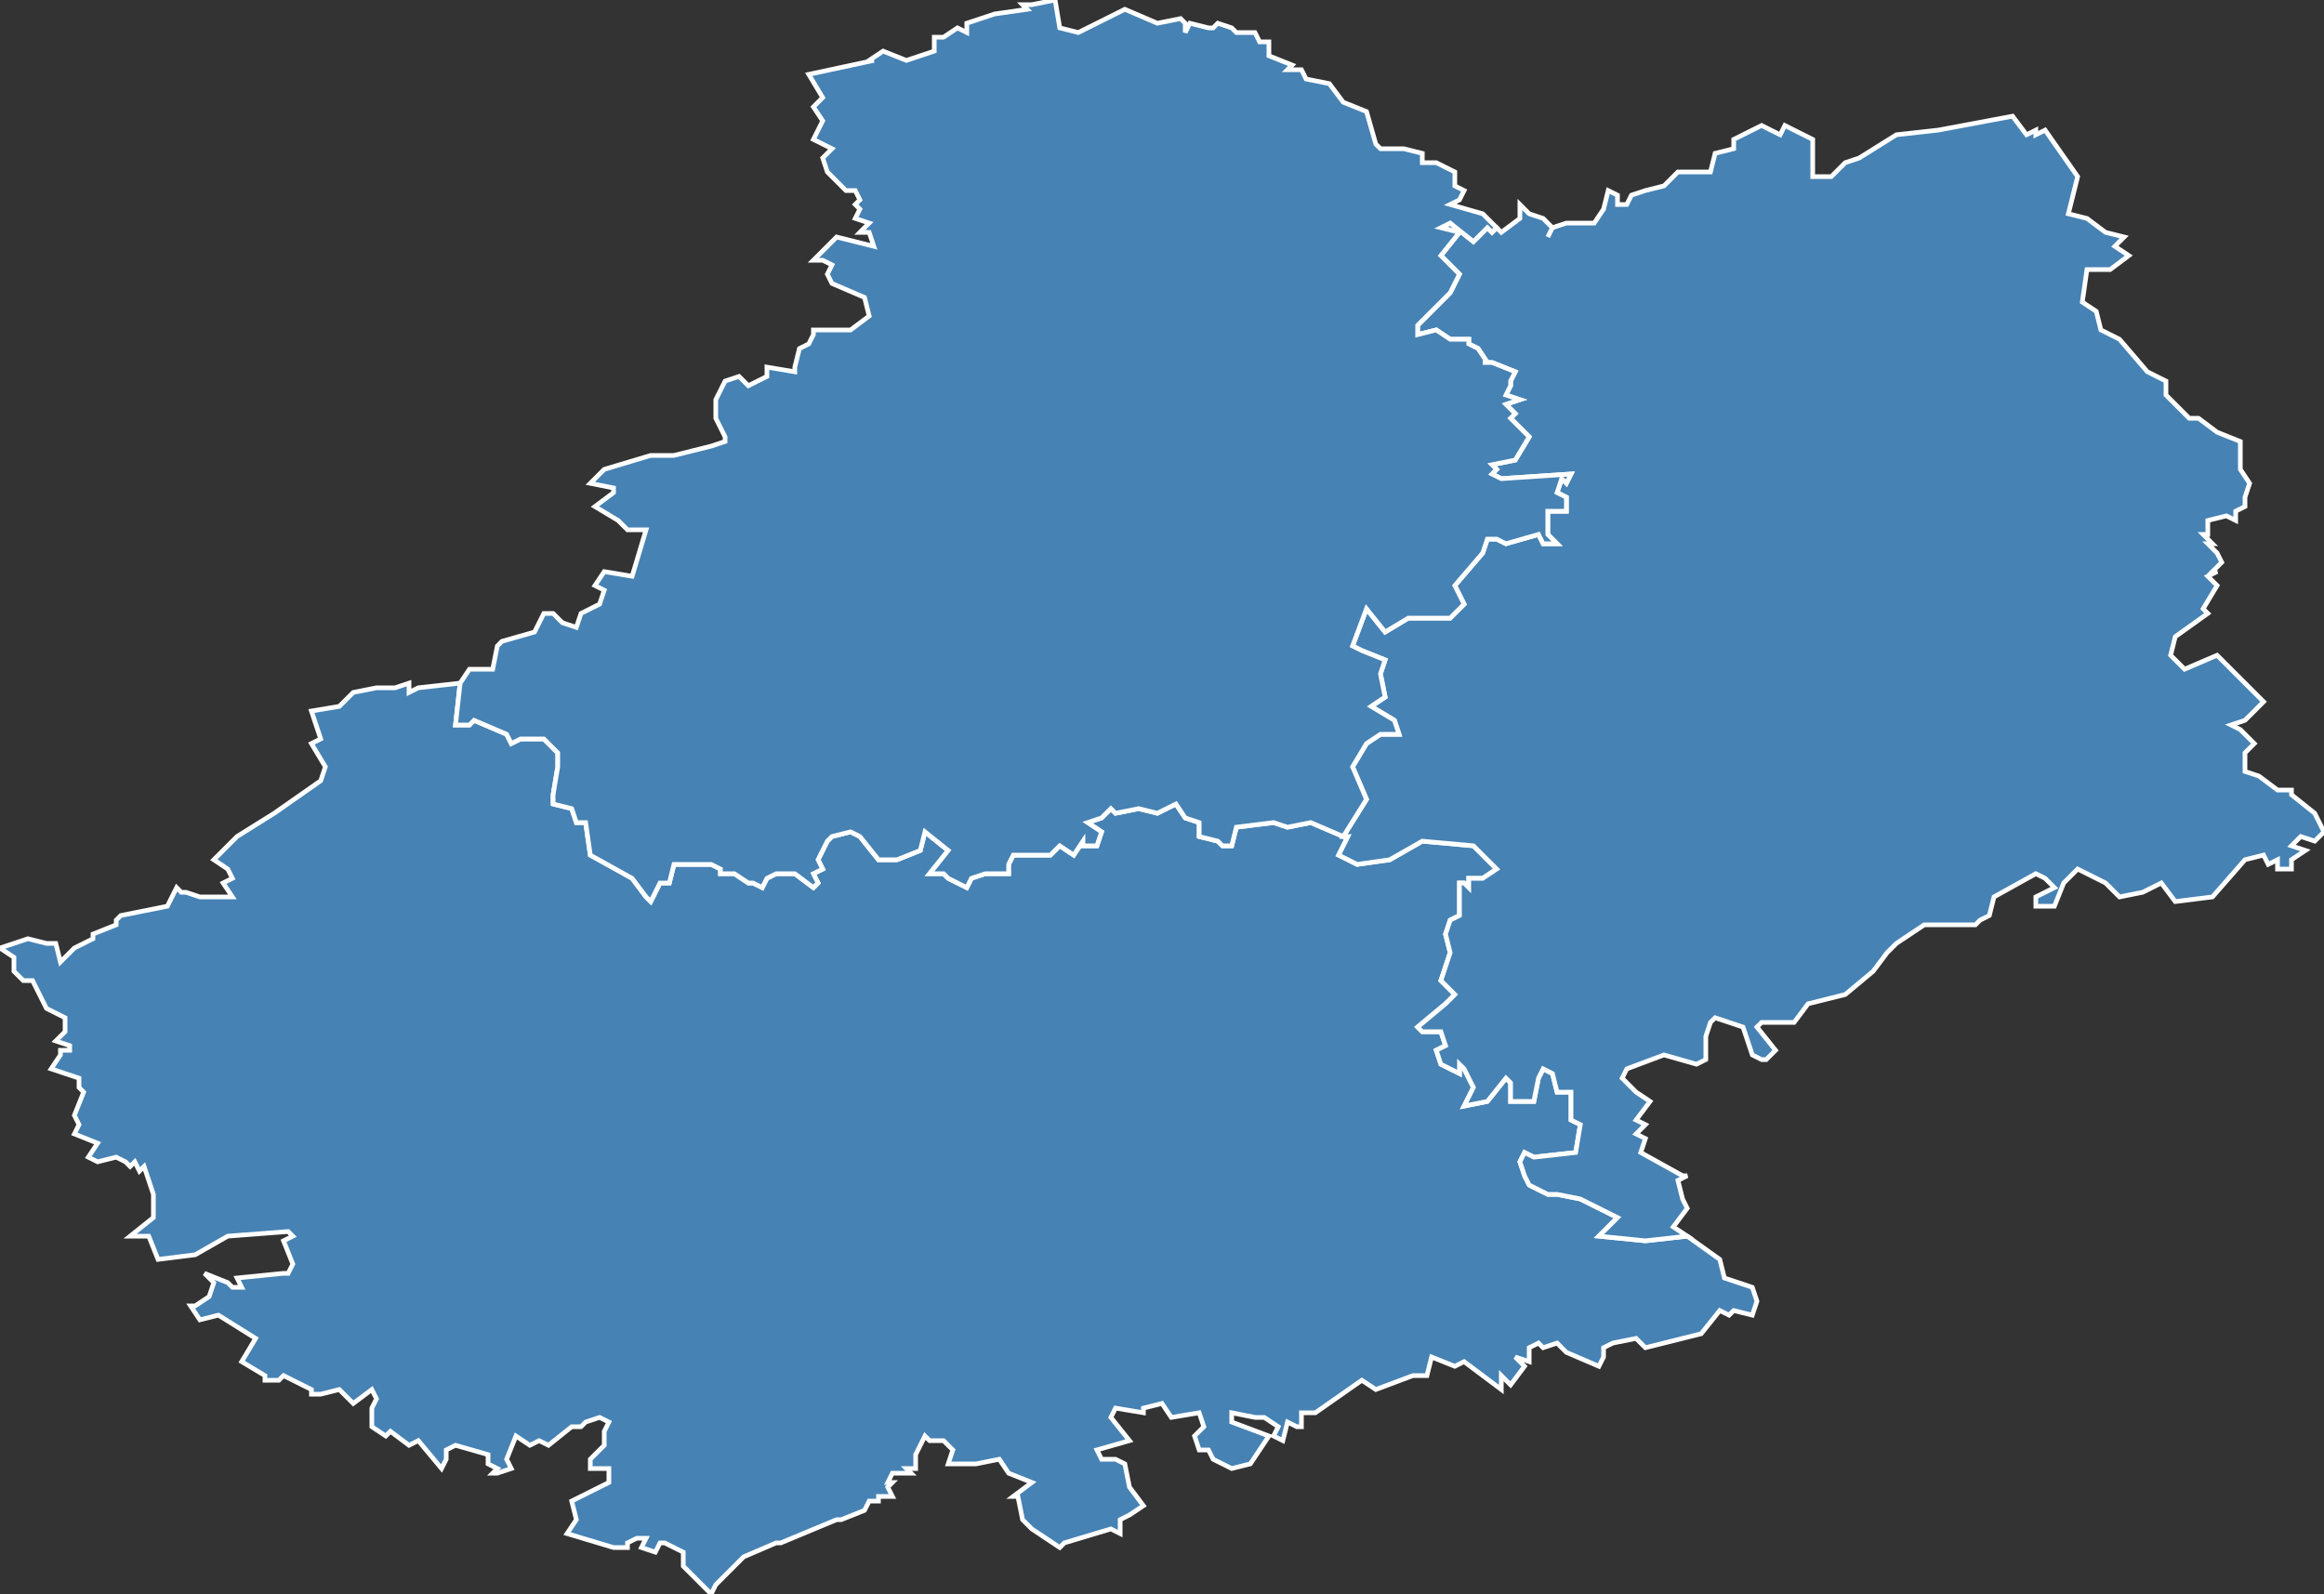 <?xml version="1.0" encoding="utf-8"?>
<svg version="1.1" id="svgmap" xmlns="http://www.w3.org/2000/svg" xmlns:xlink="http://www.w3.org/1999/xlink" x="0px" y="0px" width="100%" height="100%" viewBox="0 0 500 343">
<rect x="0" y="0" width="500" height="343" fill="#333333" stroke="none"/>
<polygon points="123,323 131,319 131,316 127,316 127,314 130,311 130,308 131,306 129,305 126,306 125,307 123,307 118,311 116,310 114,311 111,309 109,314 110,316 107,317 106,317 107,316 105,315 105,313 98,311 96,312 96,314 95,316 90,310 88,311 84,308 83,309 80,307 80,303 81,301 80,299 76,302 73,299 69,300 67,300 67,299 65,298 63,297 61,296 60,297 57,297 57,296 52,293 55,288 47,283 43,284 41,281 42,281 45,279 46,276 44,274 49,276 50,277 52,277 51,275 61,274 62,274 63,272 61,267 63,266 62,265 49,266 42,270 34,271 32,266 28,266 33,262 33,257 31,251 30,252 29,250 28,251 27,250 25,249 21,250 19,249 21,246 16,244 17,242 16,240 18,235 17,234 17,232 11,230 13,227 13,226 15,226 15,225 12,224 14,222 14,219 10,217 7,211 5,211 3,209 3,206 0,204 6,202 10,203 12,203 13,207 16,204 20,202 20,201 25,199 25,198 26,197 36,195 38,191 39,192 40,192 43,193 50,193 48,190 50,189 49,187 46,185 51,180 59,175 69,168 70,165 67,160 69,159 67,153 73,152 76,149 81,148 85,148 88,147 88,149 90,148 99,147 98,156 101,156 102,155 109,158 110,160 112,159 117,159 120,162 120,165 119,171 119,173 123,174 124,177 126,177 127,184 136,189 139,193 140,194 142,190 144,190 145,186 153,186 155,187 155,188 158,188 161,190 162,190 164,191 165,189 167,188 171,188 175,191 176,190 175,188 177,187 176,185 178,181 179,180 183,179 185,180 189,185 193,185 198,183 199,179 204,183 200,188 203,188 204,189 208,191 209,189 212,188 217,188 217,186 218,184 221,184 226,184 228,182 231,184 233,181 233,182 236,182 237,179 234,177 237,176 239,174 240,175 245,174 249,175 253,173 255,176 258,177 258,180 262,181 263,182 265,182 266,178 274,177 277,178 282,177 289,180 290,180 288,184 292,186 299,185 306,181 317,182 322,187 319,189 316,189 316,191 315,190 314,190 314,197 312,198 311,201 312,205 310,211 313,214 311,216 305,221 306,222 310,222 311,225 309,226 310,229 314,231 314,229 315,230 317,234 315,238 320,237 324,232 325,233 325,237 330,237 331,232 332,230 334,231 335,235 338,235 338,241 340,242 339,248 330,249 328,248 327,250 328,253 329,255 333,257 335,257 340,258 348,262 344,266 354,267 363,266 363,266 370,271 371,275 377,277 378,280 377,283 373,282 372,283 370,282 366,287 354,290 352,288 347,289 345,290 345,292 344,294 337,291 335,289 332,290 331,289 329,290 329,293 326,292 328,294 325,298 323,296 323,299 315,293 313,294 308,292 307,296 304,296 296,299 293,297 283,304 280,304 280,306 280,307 279,307 277,306 276,310 274,309 275,307 272,305 270,305 265,304 265,306 273,309 269,315 265,316 261,314 260,312 258,312 257,309 259,307 258,304 252,305 250,302 246,303 246,304 240,303 239,305 243,310 236,312 237,314 240,314 242,315 243,320 246,324 243,326 241,327 241,330 239,329 229,332 228,333 222,329 220,327 219,322 218,322 222,319 217,317 215,314 210,315 204,315 205,312 203,310 200,310 199,309 197,313 197,316 195,316 196,317 192,317 191,319 192,319 191,320 192,322 189,322 189,323 187,323 186,325 181,327 180,327 168,332 167,332 160,335 154,341 153,343 147,337 147,334 143,332 142,332 141,334 138,333 139,331 137,331 135,332 135,333 132,333 122,330 124,327 123,323" id="461" class="arrondissement" fill="steelblue" stroke-width="1" stroke="white" geotype="arrondissement" geoname="CAHORS" code_insee="461" code_departement="46" code_region_2015="73"/><polygon points="289,180 294,172 291,165 294,160 297,158 301,158 300,155 295,152 298,150 297,145 298,142 293,140 291,139 294,131 298,136 303,133 311,133 312,133 315,130 313,126 319,119 320,116 322,116 324,117 331,115 332,117 335,117 333,115 333,110 337,110 337,107 335,106 336,103 337,104 338,102 323,103 321,102 322,101 321,100 326,99 329,94 325,90 326,89 324,87 327,86 324,85 325,83 325,82 325,82 326,80 321,78 319,78 320,78 318,75 316,74 316,73 315,73 313,73 312,73 309,71 305,72 305,70 312,63 314,59 310,55 314,50 310,49 312,48 317,52 320,49 321,50 322,49 323,50 327,47 327,44 329,46 332,47 334,49 333,51 333,51 334,49 337,48 343,48 345,45 346,41 348,42 348,44 350,44 351,42 354,41 358,40 361,37 368,37 369,33 373,32 373,30 377,28 379,27 383,29 384,27 390,30 390,38 394,38 397,35 400,34 408,29 417,28 417,28 433,25 436,29 438,28 438,29 440,28 447,38 445,46 449,47 453,50 457,51 455,53 458,55 454,58 449,58 448,65 451,67 452,71 456,73 462,80 466,82 466,84 466,85 471,90 473,90 477,93 482,95 482,101 484,104 483,107 483,109 481,110 481,112 479,111 475,112 475,112 475,115 474,115 476,117 475,117 477,119 478,121 476,123 477,123 475,124 477,126 474,131 475,132 468,137 467,141 470,144 477,141 487,151 483,155 480,156 482,157 485,160 483,162 483,166 486,167 490,170 493,170 493,171 498,175 500,179 498,181 495,180 494,181 493,182 496,183 493,185 493,187 490,187 490,185 488,186 487,184 483,185 476,193 468,194 465,190 461,192 456,193 453,190 447,187 444,190 442,195 439,195 438,195 438,193 442,191 440,189 438,188 429,193 428,197 426,198 425,199 422,199 414,199 408,203 406,205 403,209 397,214 393,215 389,216 386,220 381,220 379,220 378,221 382,226 380,228 379,228 377,227 375,221 369,219 368,220 367,223 367,228 365,229 358,227 350,230 349,232 352,235 355,237 352,241 354,242 352,244 354,245 353,248 362,253 363,253 361,254 362,258 363,260 360,264 363,266 363,266 354,267 344,266 348,262 340,258 335,257 333,257 329,255 328,253 327,250 328,248 330,249 339,248 340,242 338,241 338,235 335,235 334,231 332,230 331,232 330,237 325,237 325,233 324,232 320,237 315,238 317,234 315,230 314,229 314,231 310,229 309,226 311,225 310,222 306,222 305,221 311,216 313,214 310,211 312,205 311,201 312,198 314,197 314,190 315,190 316,191 316,189 319,189 322,187 317,182 306,181 299,185 292,186 288,184 290,180 289,180" id="462" class="arrondissement" fill="steelblue" stroke-width="1" stroke="white" geotype="arrondissement" geoname="FIGEAC" code_insee="462" code_departement="46" code_region_2015="73"/><polygon points="99,147 99,147 101,144 106,144 107,139 108,138 115,136 117,132 119,132 121,134 124,135 125,132 129,130 130,127 128,126 130,123 136,124 139,114 135,114 133,112 128,109 132,106 132,105 127,104 130,101 140,98 140,98 145,98 153,96 156,95 156,94 154,90 154,86 156,82 159,81 161,83 165,81 165,79 171,80 171,79 172,75 174,74 175,72 175,71 177,71 183,71 187,68 186,64 179,61 178,59 179,57 177,56 175,56 180,51 188,53 187,50 185,50 187,48 184,47 185,45 184,44 185,43 184,41 182,41 178,37 177,34 179,32 175,30 177,26 175,23 177,21 174,16 188,13 187,13 190,11 195,13 201,11 201,8 203,8 206,6 208,7 208,5 214,3 221,2 220,1 222,1 227,0 228,6 232,7 242,2 249,5 254,4 255,5 255,7 256,5 260,6 261,6 262,5 265,6 266,7 270,7 271,9 273,9 273,12 278,14 277,15 280,15 281,17 286,18 289,22 294,24 296,31 297,32 298,32 302,32 306,33 306,35 309,35 313,37 313,40 315,41 314,43 312,44 319,46 322,49 321,50 320,49 317,52 312,48 310,49 314,50 310,55 314,59 312,63 305,70 305,72 309,71 312,73 313,73 315,73 316,73 316,74 318,75 320,78 319,78 321,78 326,80 325,82 325,82 325,83 324,85 327,86 324,87 326,89 325,90 329,94 326,99 321,100 322,101 321,102 323,103 338,102 337,104 336,103 335,106 337,107 337,110 333,110 333,115 335,117 332,117 331,115 324,117 322,116 320,116 319,119 313,126 315,130 312,133 311,133 303,133 298,136 294,131 291,139 293,140 298,142 297,145 298,150 295,152 300,155 301,158 297,158 294,160 291,165 294,172 289,180 282,177 277,178 274,177 266,178 265,182 263,182 262,181 258,180 258,177 255,176 253,173 249,175 245,174 240,175 239,174 237,176 234,177 237,179 236,182 233,182 233,181 231,184 228,182 226,184 221,184 218,184 217,186 217,188 212,188 209,189 208,191 204,189 203,188 200,188 204,183 199,179 198,183 193,185 189,185 185,180 183,179 179,180 178,181 176,185 177,187 175,188 176,190 175,191 171,188 167,188 165,189 164,191 162,190 161,190 158,188 155,188 155,187 153,186 145,186 144,190 142,190 140,194 139,193 136,189 127,184 126,177 124,177 123,174 119,173 119,171 120,165 120,162 117,159 112,159 110,160 109,158 102,155 101,156 98,156 99,147" id="463" class="arrondissement" fill="steelblue" stroke-width="1" stroke="white" geotype="arrondissement" geoname="GOURDON" code_insee="463" code_departement="46" code_region_2015="73"/></svg>
